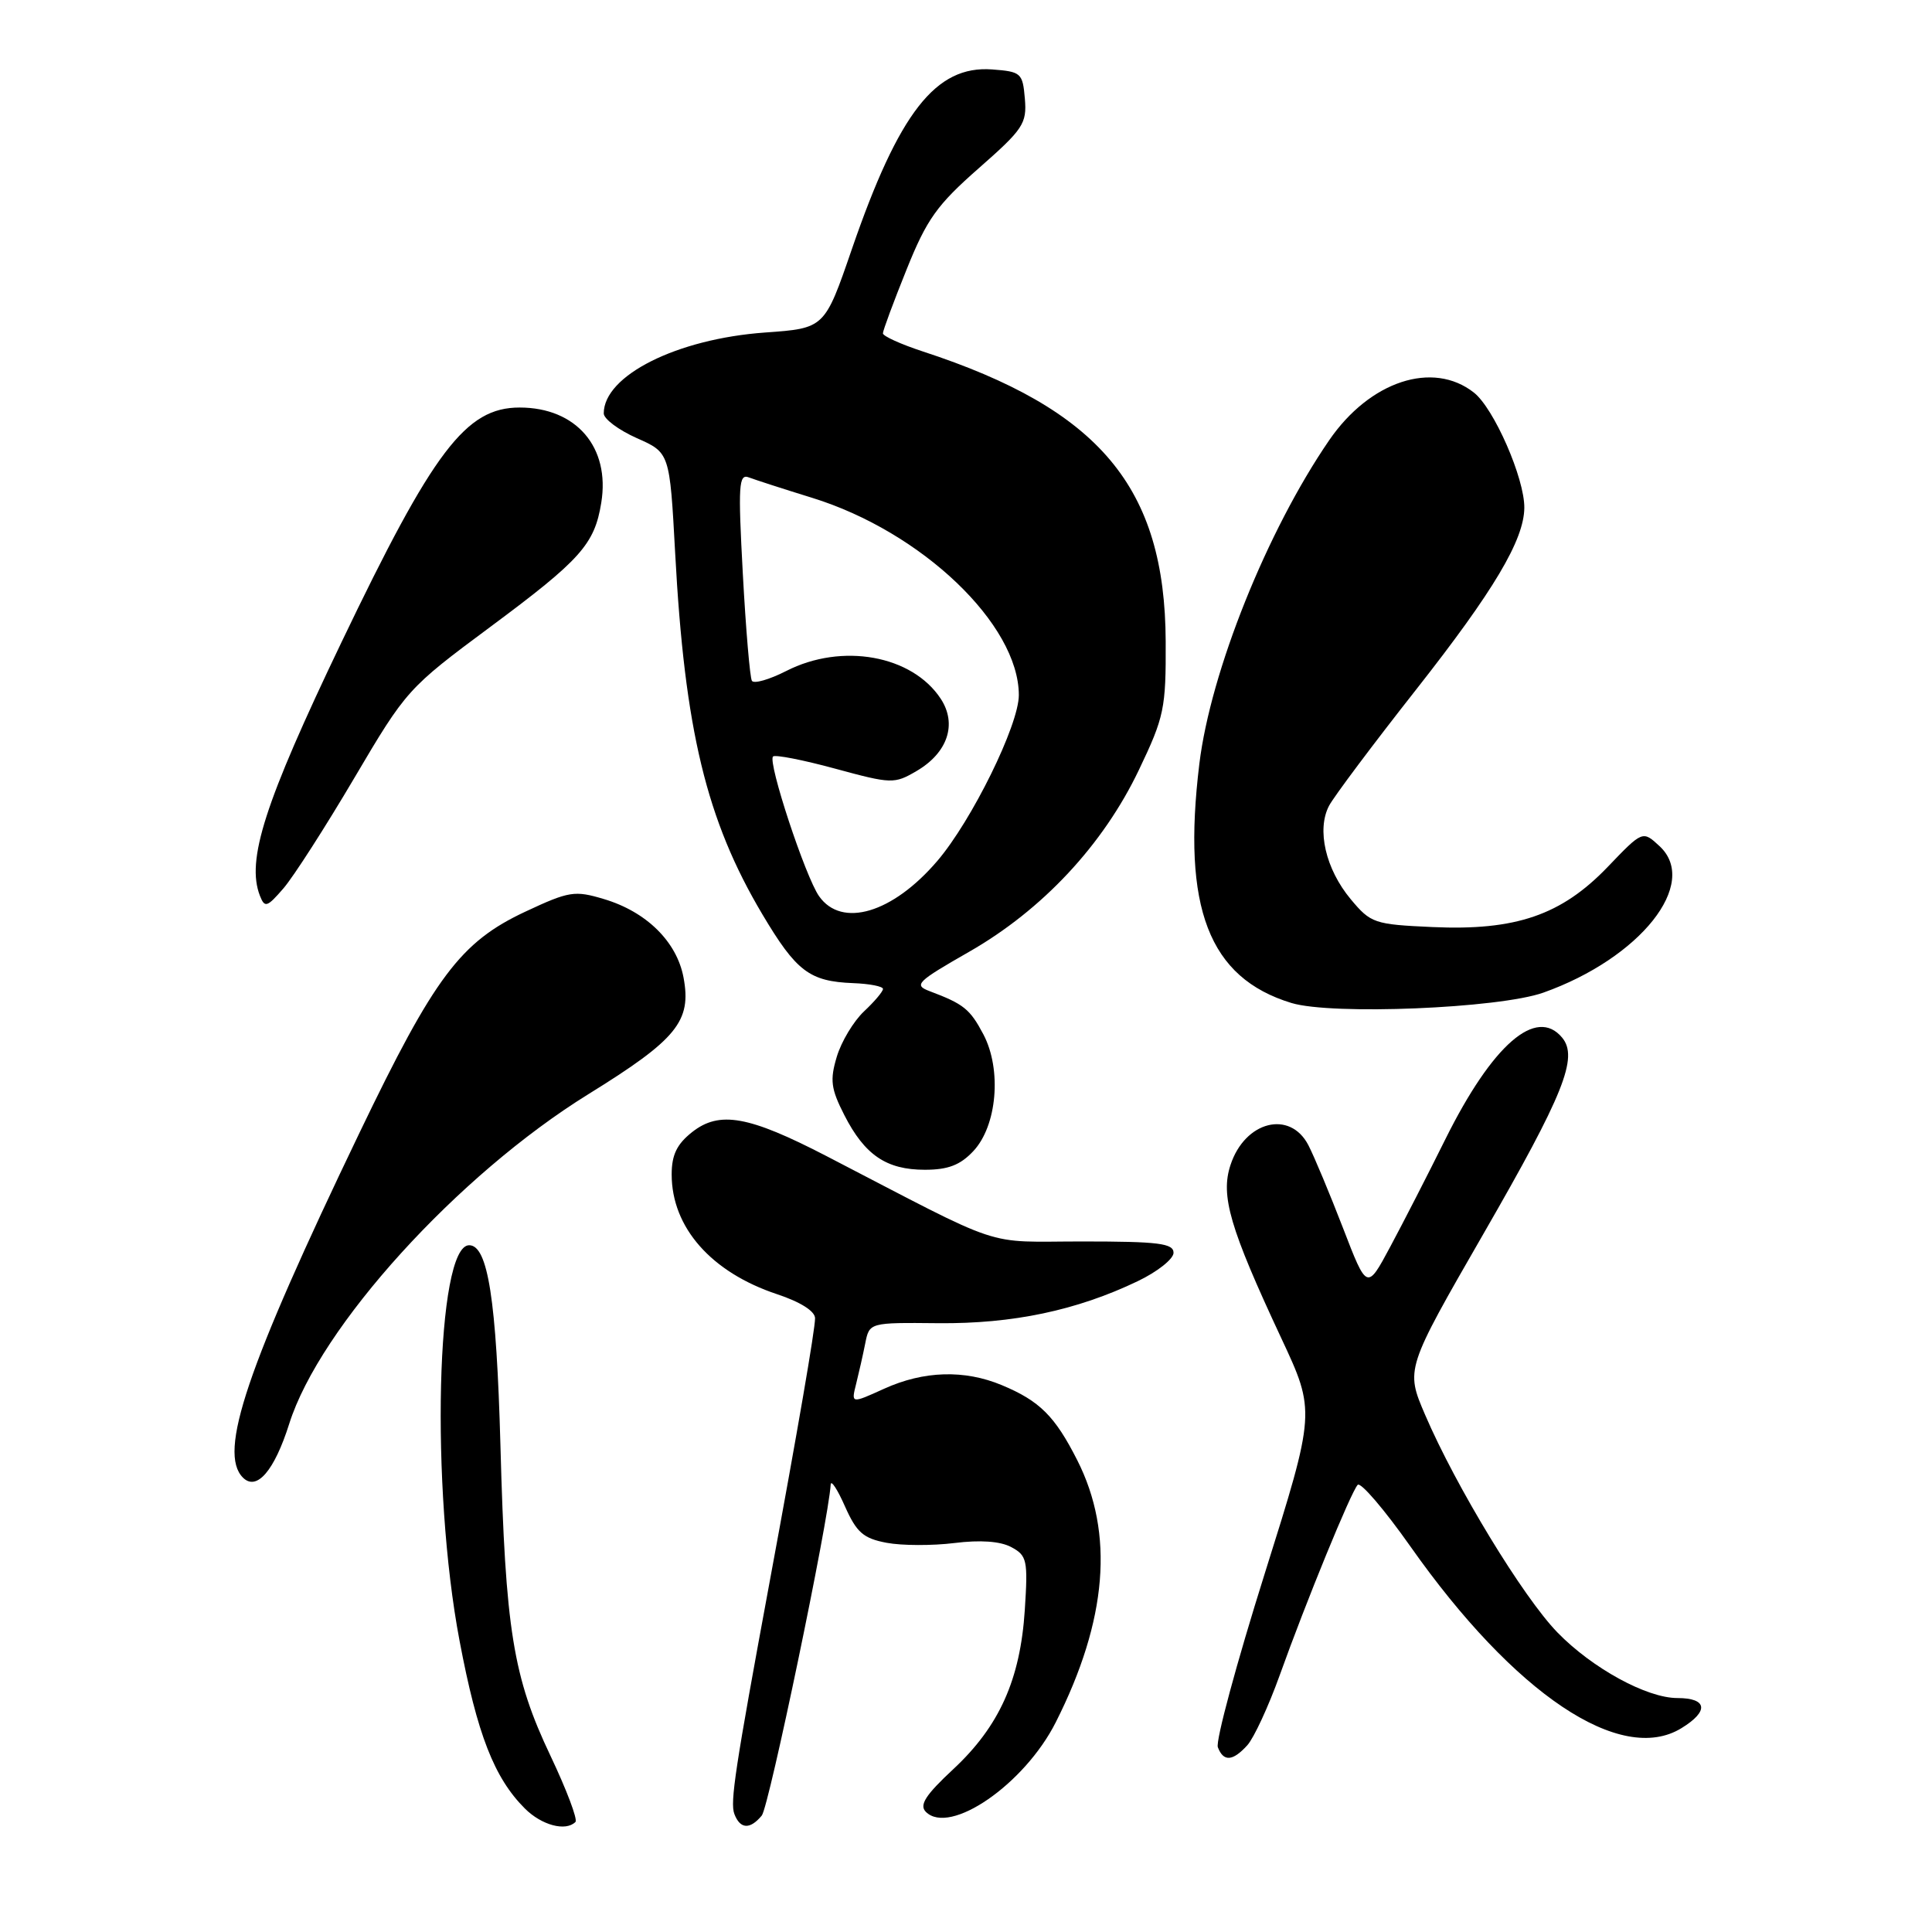 <?xml version="1.0" encoding="UTF-8" standalone="no"?>
<!DOCTYPE svg PUBLIC "-//W3C//DTD SVG 1.1//EN" "http://www.w3.org/Graphics/SVG/1.1/DTD/svg11.dtd" >
<svg xmlns="http://www.w3.org/2000/svg" xmlns:xlink="http://www.w3.org/1999/xlink" version="1.1" viewBox="0 0 256 256">
 <g >
 <path fill="currentColor"
d=" M 76.25 241.42 C 76.57 241.10 75.08 237.16 72.95 232.67 C 67.98 222.21 66.97 216.00 66.31 191.50 C 65.78 172.23 64.65 165.00 62.17 165.00 C 57.80 165.00 57.02 197.01 60.90 217.45 C 63.24 229.82 65.49 235.58 69.54 239.63 C 71.77 241.86 74.96 242.71 76.25 241.42 Z  M 100.94 240.57 C 101.89 239.42 109.79 201.46 110.07 196.71 C 110.11 196.04 110.97 197.35 111.97 199.62 C 113.51 203.07 114.40 203.85 117.49 204.43 C 119.51 204.81 123.55 204.82 126.46 204.46 C 129.89 204.03 132.55 204.22 134.00 205.00 C 136.09 206.12 136.22 206.73 135.79 213.35 C 135.19 222.56 132.41 228.74 126.33 234.41 C 122.63 237.85 121.78 239.18 122.68 240.08 C 125.85 243.25 135.75 236.43 139.90 228.20 C 146.73 214.67 147.67 203.20 142.74 193.48 C 139.78 187.64 137.76 185.63 132.75 183.54 C 127.79 181.47 122.40 181.63 117.14 184.02 C 112.78 186.00 112.78 186.00 113.44 183.38 C 113.80 181.94 114.35 179.52 114.65 178.00 C 115.20 175.24 115.20 175.24 124.35 175.33 C 134.20 175.42 142.66 173.64 150.74 169.77 C 153.36 168.52 155.50 166.82 155.50 166.00 C 155.50 164.75 153.50 164.50 143.46 164.50 C 130.04 164.50 133.70 165.72 109.50 153.18 C 99.20 147.85 95.34 147.16 91.72 150.00 C 89.69 151.60 89.00 153.03 89.00 155.62 C 89.00 162.64 94.24 168.59 102.97 171.49 C 106.07 172.52 108.00 173.74 108.00 174.68 C 108.00 176.17 105.71 189.48 102.00 209.50 C 97.40 234.37 96.72 238.83 97.31 240.37 C 98.08 242.38 99.38 242.45 100.94 240.57 Z  M 165.28 231.25 C 166.15 230.28 168.08 226.12 169.56 222.00 C 173.08 212.17 179.01 197.70 179.90 196.75 C 180.29 196.34 183.44 200.02 186.90 204.93 C 200.67 224.48 214.77 233.93 222.80 228.99 C 226.48 226.74 226.24 225.00 222.26 225.00 C 218.20 225.00 210.97 221.04 206.37 216.31 C 201.82 211.63 192.92 196.99 188.83 187.46 C 186.24 181.42 186.24 181.42 196.58 163.46 C 207.22 144.99 209.17 140.12 206.99 137.49 C 203.56 133.36 197.75 138.42 191.53 150.93 C 189.19 155.65 185.89 162.08 184.20 165.23 C 181.13 170.96 181.13 170.96 177.96 162.73 C 176.21 158.20 174.15 153.26 173.37 151.75 C 170.94 147.04 164.96 148.55 163.05 154.36 C 161.70 158.43 162.95 162.71 169.76 177.28 C 174.33 187.05 174.33 187.05 167.57 208.55 C 163.85 220.37 161.06 230.71 161.37 231.52 C 162.12 233.47 163.34 233.39 165.28 231.25 Z  M 38.32 188.67 C 42.36 175.85 60.62 155.72 77.97 144.98 C 89.70 137.72 91.66 135.32 90.57 129.52 C 89.68 124.78 85.66 120.81 80.02 119.13 C 76.15 117.97 75.42 118.08 69.61 120.80 C 61.02 124.82 57.57 129.42 47.63 150.11 C 32.65 181.29 28.87 192.47 32.19 195.79 C 34.01 197.61 36.35 194.90 38.32 188.67 Z  M 128.97 152.53 C 132.12 149.18 132.76 141.74 130.31 137.07 C 128.52 133.69 127.71 133.04 123.17 131.33 C 121.03 130.52 121.47 130.09 128.41 126.12 C 138.13 120.56 146.17 111.95 150.91 102.02 C 154.27 94.99 154.50 93.88 154.46 85.00 C 154.38 64.56 145.72 54.23 122.25 46.56 C 119.36 45.61 117.00 44.54 116.99 44.17 C 116.99 43.80 118.40 40.00 120.12 35.73 C 122.80 29.05 124.15 27.16 129.67 22.31 C 135.58 17.12 136.08 16.38 135.80 13.08 C 135.51 9.67 135.31 9.49 131.45 9.20 C 123.99 8.65 119.11 14.91 112.88 33.00 C 109.27 43.50 109.27 43.50 101.38 44.06 C 89.69 44.90 80.00 49.76 80.00 54.78 C 80.00 55.51 81.97 56.98 84.37 58.05 C 88.74 59.98 88.74 59.98 89.46 73.24 C 90.72 96.75 93.60 108.66 101.01 121.14 C 105.52 128.72 107.25 130.04 113.04 130.27 C 115.22 130.35 117.00 130.70 117.00 131.04 C 117.00 131.38 115.87 132.72 114.48 134.02 C 113.10 135.32 111.48 138.02 110.88 140.02 C 109.95 143.12 110.10 144.27 111.88 147.76 C 114.58 153.05 117.45 155.00 122.55 155.00 C 125.62 155.00 127.24 154.38 128.97 152.53 Z  M 204.50 131.53 C 217.35 126.96 225.21 117.07 219.91 112.13 C 217.66 110.04 217.66 110.04 213.03 114.87 C 206.90 121.26 200.84 123.34 189.81 122.84 C 182.09 122.49 181.64 122.34 178.97 119.14 C 175.65 115.15 174.44 109.93 176.11 106.76 C 176.77 105.52 181.97 98.58 187.67 91.34 C 197.93 78.29 201.94 71.56 201.98 67.29 C 202.02 63.39 197.96 54.11 195.30 52.02 C 189.86 47.74 181.50 50.50 176.12 58.34 C 167.89 70.33 160.41 88.99 158.92 101.21 C 156.60 120.28 160.18 129.57 171.12 132.90 C 176.47 134.53 198.60 133.62 204.50 131.53 Z  M 46.94 103.10 C 53.83 91.42 54.04 91.18 64.99 83.05 C 76.95 74.17 78.78 72.12 79.67 66.62 C 80.87 59.26 76.36 54.00 68.85 54.00 C 61.73 54.00 57.43 59.67 45.23 85.14 C 35.05 106.39 32.61 113.97 34.44 118.69 C 35.08 120.32 35.38 120.23 37.56 117.71 C 38.88 116.18 43.10 109.61 46.94 103.10 Z  M 108.53 118.75 C 106.71 116.16 101.70 100.97 102.43 100.24 C 102.70 99.97 106.40 100.69 110.66 101.85 C 118.13 103.88 118.50 103.89 121.44 102.17 C 125.57 99.76 126.85 95.95 124.66 92.60 C 120.87 86.82 111.56 85.14 104.18 88.91 C 101.94 90.05 99.89 90.64 99.63 90.21 C 99.37 89.79 98.83 83.42 98.43 76.06 C 97.79 64.25 97.88 62.74 99.23 63.26 C 100.08 63.58 103.84 64.80 107.60 65.96 C 122.13 70.45 135.00 82.73 135.00 92.11 C 135.00 96.07 128.76 108.75 124.19 114.09 C 118.27 121.01 111.53 123.01 108.53 118.75 Z "/>
</g>
</svg>